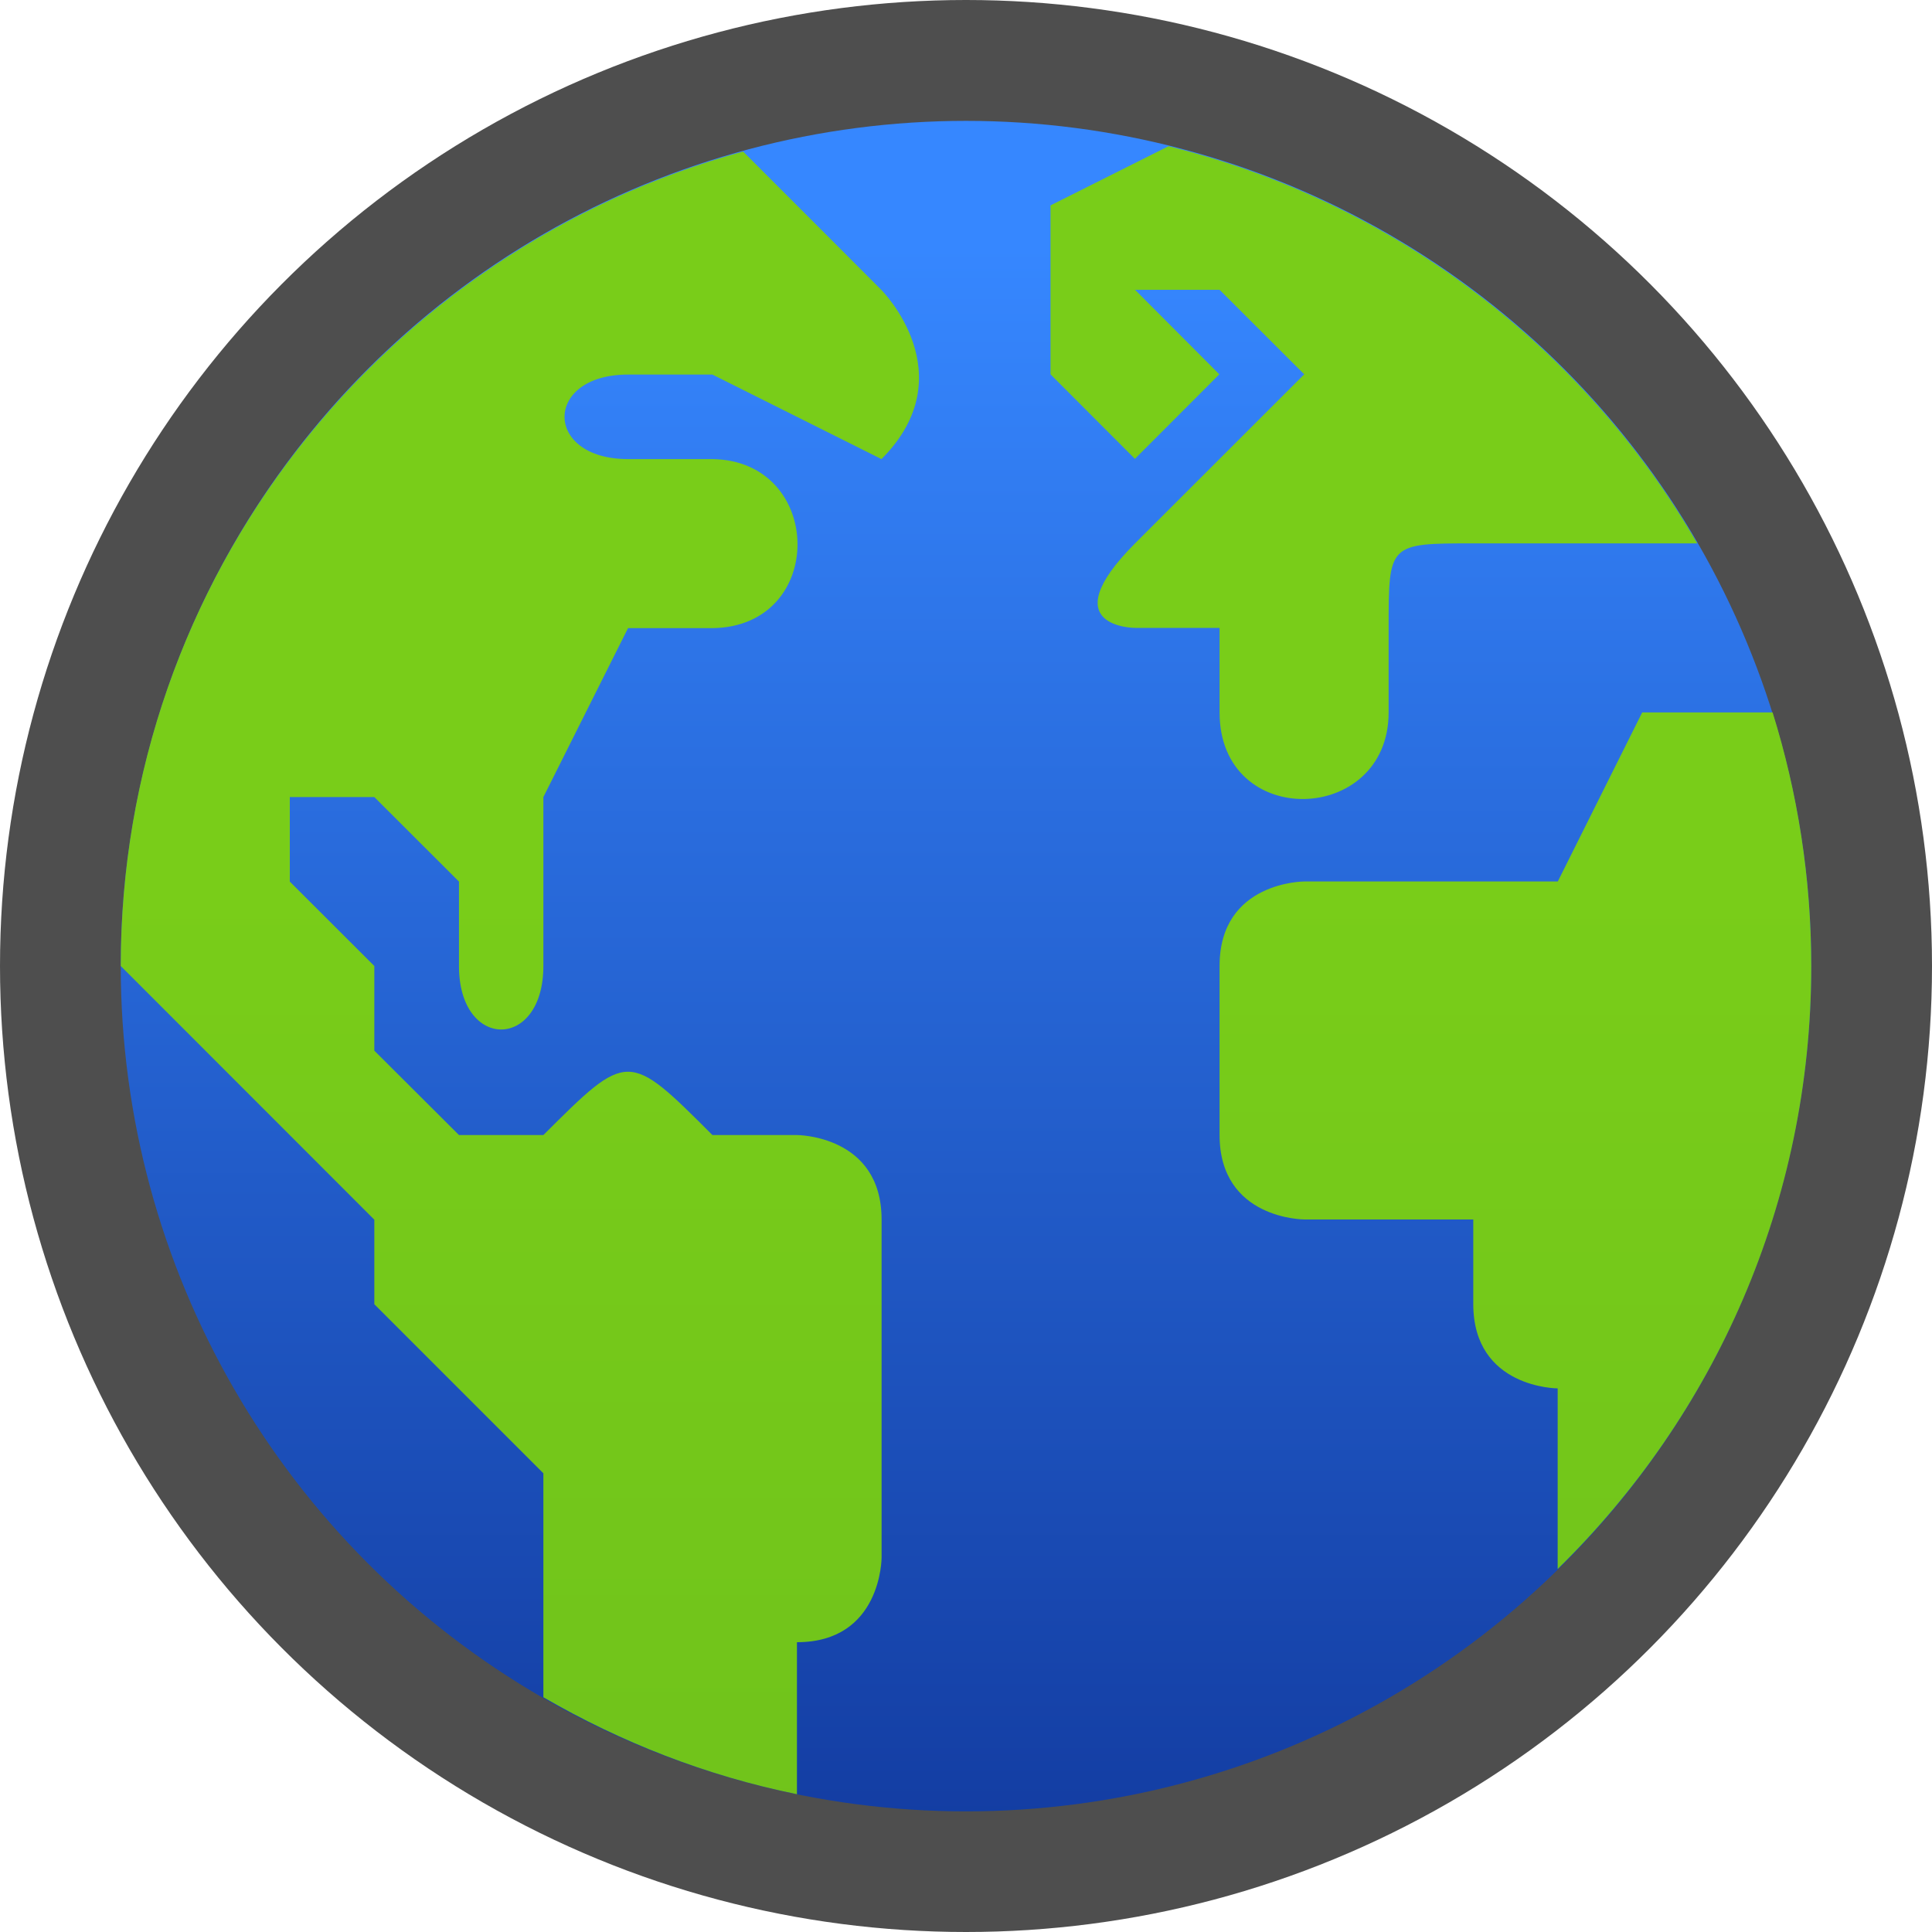<?xml version="1.0" encoding="UTF-8"?>
<!DOCTYPE svg PUBLIC "-//W3C//DTD SVG 1.1 Tiny//EN" "http://www.w3.org/Graphics/SVG/1.1/DTD/svg11-tiny.dtd">
<svg baseProfile="tiny" height="16px" version="1.1" viewBox="0 0 16 16" width="16px" x="0px" xmlns="http://www.w3.org/2000/svg" xmlns:xlink="http://www.w3.org/1999/xlink" y="0px">
<g>
<rect fill="none" height="16" width="16"/>
<circle cx="8" cy="8" fill="#030303" fill-opacity="0.7" r="8" stroke-opacity="0.7"/>
<linearGradient gradientUnits="userSpaceOnUse" id="SVGID_1_" x1="8" x2="8" y1="2.043" y2="20.376">
<stop offset="0" style="stop-color:#3687FF"/>
<stop offset="1" style="stop-color:#051F7D"/>
</linearGradient>
<circle cx="8" cy="8.001" fill="url(#SVGID_1_)" r="7"/>
<linearGradient gradientUnits="userSpaceOnUse" id="SVGID_2_" x1="8" x2="8" y1="7.209" y2="91.959">
<stop offset="0" style="stop-color:#79CD19"/>
<stop offset="1" style="stop-color:#1B6332"/>
</linearGradient>
<path d="M10.1,5.9c0,0.977,1.4,0.935,1.4,0c0,0,0,0,0-0.699c0-0.701,0-0.701,0.701-0.701h1.855   c-0.939-1.623-2.51-2.828-4.379-3.289l-0.977,0.49v1.399l0.699,0.7l0.699-0.7L9.4,2.4H10.1l0.701,0.7c0,0-1.186,1.185-1.4,1.399   c-0.699,0.701,0,0.701,0,0.701H10.1V5.9z M15,8.001c0-0.731-0.113-1.438-0.32-2.101H13.6l-0.699,1.4h-2.1c0,0-0.701,0-0.701,0.699   v1.4c0,0.7,0.701,0.7,0.701,0.7h1.4c0,0,0,0.233,0,0.7c0,0.699,0.699,0.699,0.699,0.699s0,0.876,0,1.496   C14.195,11.727,15,9.959,15,8.001z M6.154,1.255C3.186,2.065,1,4.775,1,8l2.1,2.101v0.7c0.434,0.434,1.4,1.4,1.4,1.4v1.855   c0.643,0.373,1.348,0.65,2.1,0.803v-1.259c0.701,0,0.701-0.7,0.701-0.7v-2.8c0-0.7-0.701-0.7-0.701-0.7H5.9   c-0.699-0.699-0.699-0.699-1.4,0H3.801L3.1,8.701V8C2.852,7.752,2.4,7.301,2.4,7.301v-0.7H3.1l0.701,0.7V8   c0,0.701,0.699,0.701,0.699,0V6.601l0.701-1.399H5.9c0.95-0.012,0.929-1.387,0-1.4H5.201c-0.701,0-0.701-0.7,0-0.7H5.9l1.4,0.7   c0.699-0.7,0-1.4,0-1.4C7.273,2.374,6.549,1.65,6.154,1.255z" fill="url(#SVGID_2_)"/>
</g>
</svg>
